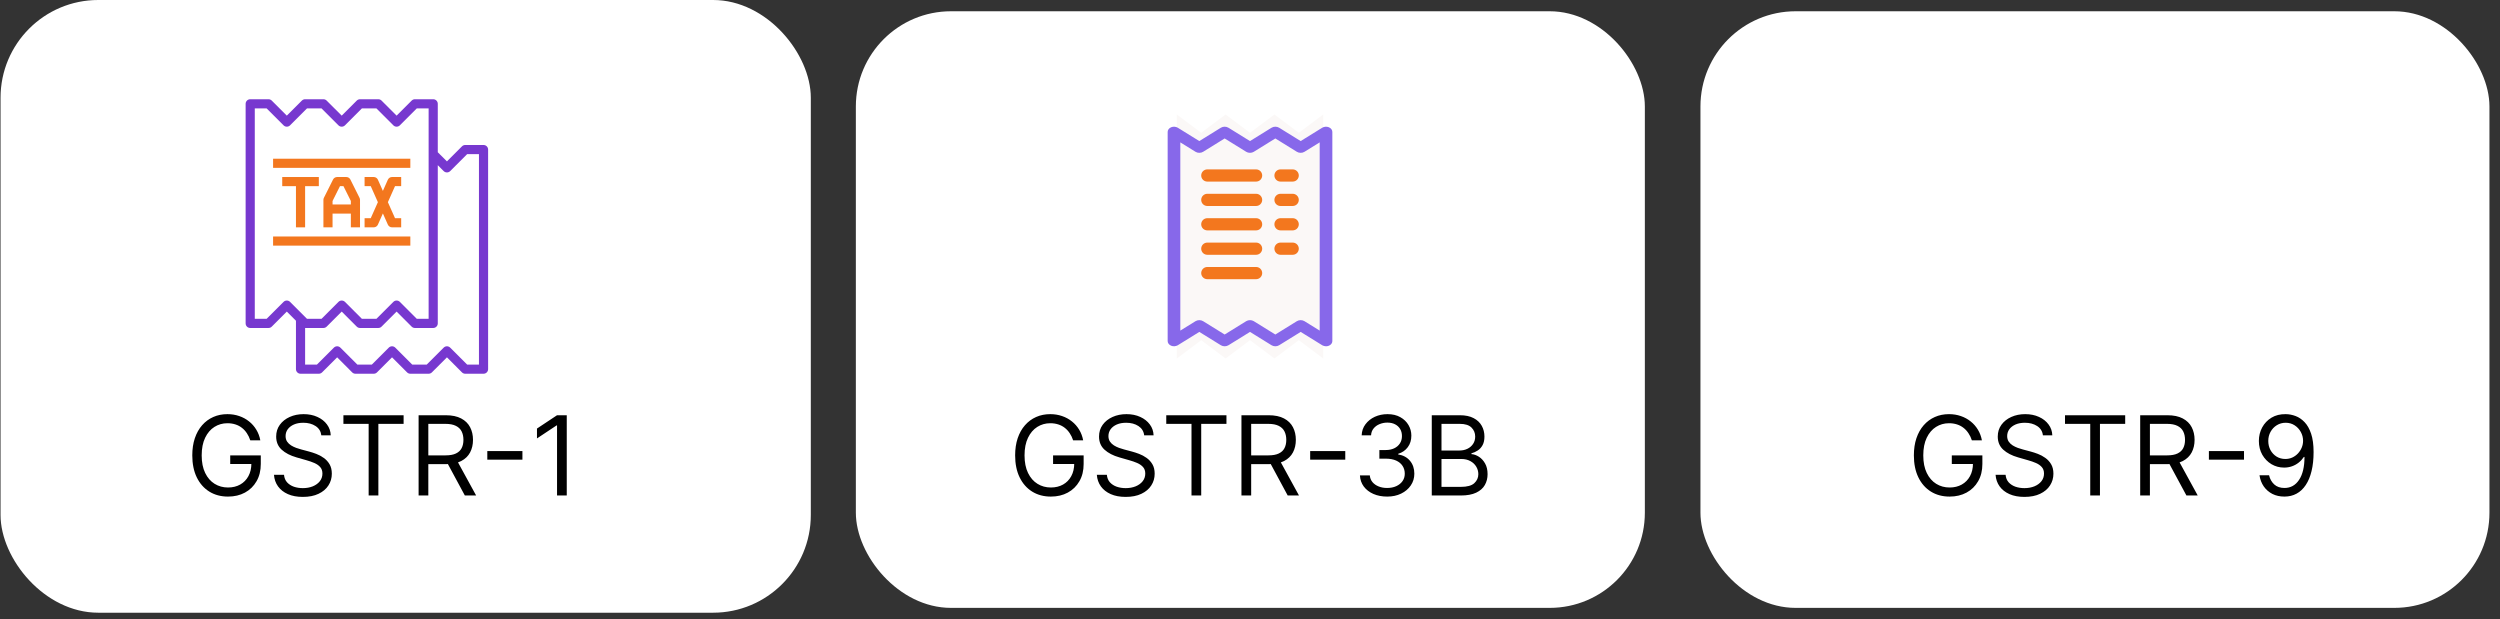 <svg width="222" height="55" viewBox="0 0 222 55" fill="none" xmlns="http://www.w3.org/2000/svg">
<rect x="0" y="0" width="222" height="55" fill="#333333" stroke="none"/>
<rect x="0.049" width="71.951" height="54.408" rx="8.678" fill="white"/>
<rect x="76" y="1" width="70.063" height="52.98" rx="8.45" fill="white"/>
<rect x="151" y="1" width="70.063" height="52.98" rx="8.45" fill="white"/>
<path d="M22.225 39.1C22.148 38.866 22.048 38.656 21.922 38.471C21.799 38.282 21.652 38.123 21.48 37.99C21.311 37.858 21.119 37.757 20.903 37.688C20.687 37.618 20.45 37.583 20.193 37.583C19.771 37.583 19.387 37.692 19.041 37.91C18.695 38.128 18.42 38.45 18.216 38.874C18.012 39.299 17.91 39.819 17.91 40.437C17.91 41.054 18.013 41.575 18.22 41.999C18.426 42.424 18.706 42.745 19.058 42.963C19.411 43.181 19.808 43.29 20.248 43.29C20.657 43.29 21.016 43.203 21.327 43.029C21.64 42.853 21.884 42.605 22.058 42.284C22.234 41.962 22.323 41.583 22.323 41.147L22.587 41.202H20.443V40.437H23.158V41.202C23.158 41.789 23.032 42.3 22.782 42.733C22.534 43.167 22.19 43.504 21.752 43.742C21.316 43.979 20.814 44.097 20.248 44.097C19.617 44.097 19.063 43.949 18.585 43.652C18.11 43.355 17.738 42.933 17.471 42.385C17.207 41.838 17.075 41.188 17.075 40.437C17.075 39.873 17.15 39.366 17.301 38.916C17.454 38.464 17.67 38.078 17.948 37.761C18.227 37.443 18.556 37.199 18.937 37.03C19.317 36.86 19.736 36.776 20.193 36.776C20.569 36.776 20.919 36.833 21.244 36.946C21.571 37.058 21.862 37.217 22.117 37.423C22.375 37.627 22.589 37.872 22.761 38.157C22.933 38.44 23.051 38.755 23.116 39.1H22.225ZM28.533 38.655C28.491 38.302 28.322 38.029 28.025 37.834C27.728 37.639 27.364 37.541 26.933 37.541C26.617 37.541 26.341 37.592 26.104 37.694C25.87 37.797 25.687 37.937 25.554 38.115C25.424 38.294 25.36 38.497 25.36 38.724C25.36 38.915 25.405 39.078 25.495 39.215C25.588 39.35 25.706 39.462 25.85 39.553C25.994 39.641 26.145 39.714 26.303 39.772C26.46 39.828 26.605 39.873 26.738 39.908L27.461 40.102C27.647 40.151 27.854 40.218 28.081 40.304C28.311 40.39 28.53 40.507 28.738 40.656C28.95 40.802 29.124 40.99 29.261 41.22C29.397 41.449 29.466 41.731 29.466 42.065C29.466 42.45 29.365 42.798 29.163 43.109C28.964 43.42 28.671 43.667 28.286 43.85C27.903 44.034 27.438 44.125 26.891 44.125C26.38 44.125 25.938 44.043 25.565 43.878C25.194 43.714 24.901 43.484 24.688 43.189C24.477 42.895 24.357 42.552 24.329 42.163H25.22C25.244 42.432 25.334 42.654 25.492 42.831C25.652 43.005 25.854 43.135 26.097 43.221C26.343 43.304 26.608 43.346 26.891 43.346C27.22 43.346 27.516 43.292 27.778 43.186C28.04 43.077 28.248 42.926 28.401 42.733C28.554 42.538 28.631 42.311 28.631 42.051C28.631 41.815 28.564 41.622 28.432 41.474C28.3 41.325 28.126 41.205 27.91 41.112C27.695 41.019 27.461 40.938 27.211 40.868L26.334 40.617C25.777 40.458 25.336 40.229 25.012 39.932C24.687 39.635 24.524 39.246 24.524 38.766C24.524 38.367 24.632 38.019 24.848 37.722C25.066 37.423 25.358 37.191 25.725 37.026C26.094 36.859 26.506 36.776 26.96 36.776C27.42 36.776 27.828 36.858 28.185 37.023C28.543 37.185 28.826 37.408 29.034 37.691C29.245 37.974 29.357 38.295 29.368 38.655H28.533ZM30.495 37.639V36.873H35.84V37.639H33.599V44H32.736V37.639H30.495ZM37.172 44V36.873H39.58C40.137 36.873 40.594 36.968 40.951 37.158C41.309 37.346 41.573 37.605 41.745 37.935C41.916 38.264 42.002 38.639 42.002 39.059C42.002 39.478 41.916 39.851 41.745 40.176C41.573 40.5 41.31 40.756 40.955 40.941C40.6 41.124 40.146 41.216 39.594 41.216H37.645V40.437H39.566C39.947 40.437 40.253 40.381 40.485 40.27C40.719 40.158 40.889 40 40.993 39.796C41.1 39.59 41.153 39.344 41.153 39.059C41.153 38.773 41.1 38.524 40.993 38.31C40.886 38.097 40.716 37.932 40.481 37.816C40.247 37.698 39.937 37.639 39.552 37.639H38.035V44H37.172ZM40.527 40.798L42.281 44H41.278L39.552 40.798H40.527ZM46.391 40.054V40.819H43.273V40.054H46.391ZM50.328 36.873V44H49.465V37.778H49.423L47.683 38.933V38.056L49.465 36.873H50.328Z" fill="black"/>
<path d="M95.294 39.1C95.218 38.866 95.117 38.656 94.992 38.471C94.869 38.282 94.721 38.123 94.55 37.99C94.38 37.858 94.188 37.757 93.972 37.688C93.756 37.618 93.52 37.583 93.262 37.583C92.84 37.583 92.456 37.692 92.11 37.91C91.765 38.128 91.49 38.45 91.286 38.874C91.081 39.299 90.979 39.819 90.979 40.437C90.979 41.054 91.083 41.575 91.289 41.999C91.496 42.424 91.775 42.745 92.128 42.963C92.48 43.181 92.877 43.29 93.318 43.29C93.726 43.29 94.086 43.203 94.397 43.029C94.71 42.853 94.953 42.605 95.127 42.284C95.304 41.962 95.392 41.583 95.392 41.147L95.656 41.202H93.513V40.437H96.227V41.202C96.227 41.789 96.102 42.3 95.851 42.733C95.603 43.167 95.26 43.504 94.821 43.742C94.385 43.979 93.884 44.097 93.318 44.097C92.687 44.097 92.132 43.949 91.654 43.652C91.179 43.355 90.808 42.933 90.541 42.385C90.276 41.838 90.144 41.188 90.144 40.437C90.144 39.873 90.22 39.366 90.37 38.916C90.523 38.464 90.739 38.078 91.018 37.761C91.296 37.443 91.625 37.199 92.006 37.03C92.386 36.86 92.805 36.776 93.262 36.776C93.638 36.776 93.988 36.833 94.313 36.946C94.64 37.058 94.931 37.217 95.186 37.423C95.444 37.627 95.659 37.872 95.83 38.157C96.002 38.44 96.12 38.755 96.185 39.1H95.294ZM101.603 38.655C101.561 38.302 101.391 38.029 101.095 37.834C100.798 37.639 100.433 37.541 100.002 37.541C99.686 37.541 99.41 37.592 99.174 37.694C98.939 37.797 98.756 37.937 98.624 38.115C98.494 38.294 98.429 38.497 98.429 38.724C98.429 38.915 98.474 39.078 98.565 39.215C98.657 39.35 98.776 39.462 98.92 39.553C99.063 39.641 99.214 39.714 99.372 39.772C99.53 39.828 99.675 39.873 99.807 39.908L100.531 40.102C100.716 40.151 100.923 40.218 101.15 40.304C101.38 40.39 101.599 40.507 101.808 40.656C102.019 40.802 102.193 40.99 102.33 41.22C102.467 41.449 102.535 41.731 102.535 42.065C102.535 42.45 102.434 42.798 102.232 43.109C102.033 43.42 101.741 43.667 101.356 43.85C100.973 44.034 100.508 44.125 99.96 44.125C99.45 44.125 99.008 44.043 98.634 43.878C98.263 43.714 97.971 43.484 97.757 43.189C97.546 42.895 97.427 42.552 97.399 42.163H98.29C98.313 42.432 98.403 42.654 98.561 42.831C98.721 43.005 98.923 43.135 99.167 43.221C99.413 43.304 99.677 43.346 99.96 43.346C100.289 43.346 100.585 43.292 100.847 43.186C101.11 43.077 101.317 42.926 101.47 42.733C101.623 42.538 101.7 42.311 101.7 42.051C101.7 41.815 101.634 41.622 101.502 41.474C101.369 41.325 101.195 41.205 100.98 41.112C100.764 41.019 100.531 40.938 100.28 40.868L99.403 40.617C98.847 40.458 98.406 40.229 98.081 39.932C97.756 39.635 97.594 39.246 97.594 38.766C97.594 38.367 97.702 38.019 97.917 37.722C98.135 37.423 98.428 37.191 98.794 37.026C99.163 36.859 99.575 36.776 100.03 36.776C100.489 36.776 100.897 36.858 101.255 37.023C101.612 37.185 101.895 37.408 102.104 37.691C102.315 37.974 102.426 38.295 102.438 38.655H101.603ZM103.564 37.639V36.873H108.909V37.639H106.668V44H105.805V37.639H103.564ZM110.241 44V36.873H112.649C113.206 36.873 113.663 36.968 114.021 37.158C114.378 37.346 114.642 37.605 114.814 37.935C114.986 38.264 115.071 38.639 115.071 39.059C115.071 39.478 114.986 39.851 114.814 40.176C114.642 40.5 114.379 40.756 114.024 40.941C113.669 41.124 113.216 41.216 112.663 41.216H110.715V40.437H112.636C113.016 40.437 113.322 40.381 113.554 40.27C113.789 40.158 113.958 40 114.062 39.796C114.169 39.59 114.222 39.344 114.222 39.059C114.222 38.773 114.169 38.524 114.062 38.31C113.956 38.097 113.785 37.932 113.551 37.816C113.316 37.698 113.007 37.639 112.622 37.639H111.104V44H110.241ZM113.596 40.798L115.35 44H114.348L112.622 40.798H113.596ZM119.46 40.054V40.819H116.343V40.054H119.46ZM123.185 44.097C122.725 44.097 122.316 44.019 121.956 43.861C121.599 43.703 121.315 43.484 121.104 43.203C120.895 42.92 120.781 42.592 120.763 42.218H121.64C121.658 42.448 121.737 42.646 121.876 42.813C122.016 42.978 122.198 43.106 122.423 43.196C122.648 43.287 122.897 43.332 123.171 43.332C123.477 43.332 123.749 43.279 123.985 43.172C124.222 43.065 124.407 42.917 124.542 42.726C124.677 42.536 124.744 42.316 124.744 42.065C124.744 41.803 124.679 41.572 124.549 41.373C124.419 41.171 124.229 41.013 123.978 40.899C123.728 40.786 123.421 40.729 123.06 40.729H122.489V39.963H123.06C123.343 39.963 123.591 39.912 123.804 39.81C124.02 39.708 124.188 39.564 124.309 39.379C124.432 39.193 124.493 38.975 124.493 38.724C124.493 38.483 124.44 38.273 124.333 38.095C124.226 37.916 124.076 37.777 123.881 37.677C123.688 37.577 123.461 37.527 123.199 37.527C122.953 37.527 122.721 37.573 122.503 37.663C122.287 37.751 122.111 37.88 121.974 38.049C121.837 38.216 121.763 38.418 121.751 38.655H120.916C120.93 38.281 121.042 37.954 121.254 37.674C121.465 37.391 121.741 37.17 122.082 37.012C122.425 36.855 122.802 36.776 123.213 36.776C123.653 36.776 124.032 36.865 124.347 37.044C124.663 37.22 124.905 37.453 125.074 37.743C125.244 38.033 125.328 38.346 125.328 38.683C125.328 39.084 125.223 39.426 125.012 39.709C124.803 39.992 124.519 40.188 124.159 40.297V40.353C124.609 40.427 124.961 40.619 125.214 40.927C125.466 41.233 125.593 41.613 125.593 42.065C125.593 42.453 125.487 42.801 125.276 43.109C125.067 43.415 124.782 43.657 124.42 43.833C124.058 44.009 123.647 44.097 123.185 44.097ZM127.141 44V36.873H129.633C130.13 36.873 130.539 36.959 130.861 37.131C131.184 37.3 131.424 37.529 131.582 37.816C131.74 38.102 131.818 38.418 131.818 38.766C131.818 39.072 131.764 39.325 131.655 39.525C131.548 39.724 131.407 39.882 131.23 39.998C131.056 40.114 130.867 40.2 130.663 40.256V40.325C130.881 40.339 131.1 40.416 131.321 40.555C131.541 40.694 131.726 40.894 131.874 41.154C132.023 41.413 132.097 41.731 132.097 42.107C132.097 42.464 132.016 42.785 131.853 43.071C131.691 43.356 131.434 43.582 131.084 43.749C130.734 43.916 130.278 44 129.717 44H127.141ZM128.004 43.234H129.717C130.28 43.234 130.681 43.125 130.917 42.907C131.156 42.687 131.276 42.42 131.276 42.107C131.276 41.866 131.214 41.643 131.091 41.439C130.968 41.232 130.793 41.068 130.566 40.945C130.338 40.819 130.069 40.757 129.758 40.757H128.004V43.234ZM128.004 40.005H129.605C129.865 40.005 130.099 39.954 130.308 39.852C130.519 39.75 130.686 39.606 130.809 39.42C130.935 39.235 130.997 39.017 130.997 38.766C130.997 38.453 130.888 38.187 130.67 37.969C130.452 37.749 130.106 37.639 129.633 37.639H128.004V40.005Z" fill="black"/>
<path d="M175.102 39.1C175.026 38.866 174.925 38.656 174.799 38.471C174.676 38.282 174.529 38.123 174.357 37.99C174.188 37.858 173.996 37.757 173.78 37.688C173.564 37.618 173.327 37.583 173.07 37.583C172.648 37.583 172.264 37.692 171.918 37.91C171.572 38.128 171.297 38.45 171.093 38.874C170.889 39.299 170.787 39.819 170.787 40.437C170.787 41.054 170.89 41.575 171.097 41.999C171.303 42.424 171.583 42.745 171.935 42.963C172.288 43.181 172.685 43.29 173.126 43.29C173.534 43.29 173.893 43.203 174.204 43.029C174.517 42.853 174.761 42.605 174.935 42.284C175.111 41.962 175.2 41.583 175.2 41.147L175.464 41.202H173.32V40.437H176.035V41.202C176.035 41.789 175.909 42.3 175.659 42.733C175.411 43.167 175.067 43.504 174.629 43.742C174.193 43.979 173.692 44.097 173.126 44.097C172.495 44.097 171.94 43.949 171.462 43.652C170.987 43.355 170.615 42.933 170.349 42.385C170.084 41.838 169.952 41.188 169.952 40.437C169.952 39.873 170.027 39.366 170.178 38.916C170.331 38.464 170.547 38.078 170.825 37.761C171.104 37.443 171.433 37.199 171.814 37.03C172.194 36.86 172.613 36.776 173.07 36.776C173.446 36.776 173.796 36.833 174.121 36.946C174.448 37.058 174.739 37.217 174.994 37.423C175.252 37.627 175.466 37.872 175.638 38.157C175.81 38.44 175.928 38.755 175.993 39.1H175.102ZM181.41 38.655C181.369 38.302 181.199 38.029 180.902 37.834C180.605 37.639 180.241 37.541 179.81 37.541C179.494 37.541 179.218 37.592 178.981 37.694C178.747 37.797 178.564 37.937 178.431 38.115C178.302 38.294 178.237 38.497 178.237 38.724C178.237 38.915 178.282 39.078 178.372 39.215C178.465 39.35 178.583 39.462 178.727 39.553C178.871 39.641 179.022 39.714 179.18 39.772C179.337 39.828 179.482 39.873 179.615 39.908L180.338 40.102C180.524 40.151 180.731 40.218 180.958 40.304C181.188 40.39 181.407 40.507 181.616 40.656C181.827 40.802 182.001 40.99 182.138 41.22C182.274 41.449 182.343 41.731 182.343 42.065C182.343 42.45 182.242 42.798 182.04 43.109C181.841 43.42 181.548 43.667 181.163 43.85C180.78 44.034 180.315 44.125 179.768 44.125C179.257 44.125 178.815 44.043 178.442 43.878C178.071 43.714 177.778 43.484 177.565 43.189C177.354 42.895 177.234 42.552 177.207 42.163H178.097C178.121 42.432 178.211 42.654 178.369 42.831C178.529 43.005 178.731 43.135 178.974 43.221C179.22 43.304 179.485 43.346 179.768 43.346C180.097 43.346 180.393 43.292 180.655 43.186C180.917 43.077 181.125 42.926 181.278 42.733C181.431 42.538 181.508 42.311 181.508 42.051C181.508 41.815 181.442 41.622 181.309 41.474C181.177 41.325 181.003 41.205 180.787 41.112C180.572 41.019 180.338 40.938 180.088 40.868L179.211 40.617C178.654 40.458 178.213 40.229 177.889 39.932C177.564 39.635 177.401 39.246 177.401 38.766C177.401 38.367 177.509 38.019 177.725 37.722C177.943 37.423 178.235 37.191 178.602 37.026C178.971 36.859 179.383 36.776 179.837 36.776C180.297 36.776 180.705 36.858 181.062 37.023C181.42 37.185 181.703 37.408 181.911 37.691C182.122 37.974 182.234 38.295 182.245 38.655H181.41ZM183.372 37.639V36.873H188.717V37.639H186.476V44H185.613V37.639H183.372ZM190.049 44V36.873H192.457C193.014 36.873 193.471 36.968 193.828 37.158C194.186 37.346 194.45 37.605 194.622 37.935C194.793 38.264 194.879 38.639 194.879 39.059C194.879 39.478 194.793 39.851 194.622 40.176C194.45 40.5 194.187 40.756 193.832 40.941C193.477 41.124 193.023 41.216 192.471 41.216H190.522V40.437H192.443C192.824 40.437 193.13 40.381 193.362 40.27C193.596 40.158 193.766 40 193.87 39.796C193.977 39.59 194.03 39.344 194.03 39.059C194.03 38.773 193.977 38.524 193.87 38.31C193.763 38.097 193.593 37.932 193.358 37.816C193.124 37.698 192.814 37.639 192.429 37.639H190.912V44H190.049ZM193.404 40.798L195.158 44H194.155L192.429 40.798H193.404ZM199.268 40.054V40.819H196.15V40.054H199.268ZM202.968 36.776C203.26 36.778 203.553 36.834 203.845 36.943C204.137 37.052 204.404 37.233 204.645 37.486C204.887 37.736 205.08 38.078 205.227 38.512C205.373 38.946 205.446 39.49 205.446 40.144C205.446 40.778 205.386 41.34 205.265 41.832C205.147 42.322 204.975 42.734 204.75 43.071C204.527 43.407 204.256 43.663 203.936 43.836C203.618 44.01 203.258 44.097 202.857 44.097C202.458 44.097 202.102 44.019 201.789 43.861C201.478 43.701 201.222 43.479 201.023 43.196C200.826 42.911 200.699 42.58 200.644 42.204H201.493C201.569 42.532 201.721 42.802 201.949 43.015C202.178 43.226 202.481 43.332 202.857 43.332C203.407 43.332 203.84 43.092 204.158 42.611C204.478 42.131 204.639 41.453 204.639 40.576H204.583C204.453 40.771 204.299 40.939 204.12 41.08C203.941 41.222 203.743 41.331 203.525 41.407C203.307 41.484 203.075 41.522 202.829 41.522C202.421 41.522 202.046 41.421 201.705 41.22C201.366 41.015 201.095 40.736 200.891 40.381C200.689 40.024 200.588 39.615 200.588 39.156C200.588 38.72 200.685 38.321 200.88 37.959C201.077 37.595 201.354 37.305 201.708 37.089C202.066 36.873 202.486 36.769 202.968 36.776ZM202.968 37.541C202.676 37.541 202.413 37.614 202.178 37.761C201.946 37.904 201.762 38.099 201.625 38.345C201.49 38.589 201.423 38.859 201.423 39.156C201.423 39.453 201.488 39.723 201.618 39.967C201.75 40.208 201.93 40.401 202.157 40.544C202.387 40.686 202.648 40.757 202.94 40.757C203.161 40.757 203.366 40.714 203.556 40.628C203.747 40.54 203.912 40.42 204.054 40.27C204.198 40.116 204.31 39.944 204.391 39.751C204.473 39.556 204.513 39.353 204.513 39.142C204.513 38.864 204.446 38.603 204.311 38.359C204.179 38.115 203.996 37.918 203.762 37.767C203.53 37.617 203.265 37.541 202.968 37.541Z" fill="black"/>
<path d="M42.938 12.875H41.312C41.205 12.875 41.101 12.918 41.025 12.994L39.688 14.332L38.875 13.519V9.219C38.875 9.111 38.832 9.008 38.756 8.931C38.68 8.855 38.577 8.812 38.469 8.812H36.844C36.736 8.813 36.633 8.855 36.556 8.932L35.219 10.269L33.881 8.932C33.805 8.855 33.702 8.813 33.594 8.812H31.969C31.861 8.813 31.758 8.855 31.681 8.932L30.344 10.269L29.006 8.932C28.93 8.855 28.826 8.813 28.719 8.812H27.094C26.986 8.813 26.883 8.855 26.806 8.932L25.469 10.269L24.131 8.932C24.055 8.855 23.951 8.813 23.844 8.812H22.219C22.111 8.812 22.008 8.855 21.931 8.931C21.855 9.008 21.812 9.111 21.812 9.219V28.719C21.812 28.826 21.855 28.93 21.931 29.006C22.008 29.082 22.111 29.125 22.219 29.125H23.844C23.951 29.125 24.055 29.082 24.131 29.006L25.469 27.668L26.281 28.481V32.781C26.281 32.889 26.324 32.992 26.4 33.069C26.476 33.145 26.58 33.188 26.688 33.188H28.312C28.42 33.188 28.524 33.145 28.6 33.069L29.938 31.731L31.275 33.069C31.351 33.145 31.455 33.188 31.562 33.188H33.188C33.295 33.188 33.399 33.145 33.475 33.069L34.812 31.731L36.15 33.069C36.226 33.145 36.33 33.188 36.438 33.188H38.062C38.17 33.188 38.274 33.145 38.35 33.069L39.688 31.731L41.025 33.069C41.101 33.145 41.205 33.188 41.312 33.188H42.938C43.045 33.188 43.149 33.145 43.225 33.069C43.301 32.992 43.344 32.889 43.344 32.781V13.281C43.344 13.174 43.301 13.07 43.225 12.994C43.149 12.918 43.045 12.875 42.938 12.875ZM25.181 26.806L23.676 28.312H22.625V9.625H23.676L25.181 11.131C25.258 11.207 25.361 11.25 25.469 11.25C25.576 11.25 25.68 11.207 25.756 11.131L27.262 9.625H28.551L30.056 11.131C30.133 11.207 30.236 11.25 30.344 11.25C30.451 11.25 30.555 11.207 30.631 11.131L32.137 9.625H33.426L34.931 11.131C35.008 11.207 35.111 11.25 35.219 11.25C35.327 11.25 35.43 11.207 35.506 11.131L37.012 9.625H38.062V28.312H37.012L35.506 26.806C35.43 26.73 35.327 26.688 35.219 26.688C35.111 26.688 35.008 26.73 34.931 26.806L33.426 28.312H32.137L30.631 26.806C30.555 26.73 30.451 26.688 30.344 26.688C30.236 26.688 30.133 26.73 30.056 26.806L28.551 28.312H27.262L25.756 26.806C25.68 26.73 25.576 26.688 25.469 26.688C25.361 26.688 25.258 26.73 25.181 26.806ZM42.531 32.375H41.481L39.975 30.869C39.898 30.793 39.795 30.75 39.688 30.75C39.58 30.75 39.477 30.793 39.4 30.869L37.894 32.375H36.606L35.1 30.869C35.023 30.793 34.92 30.75 34.812 30.75C34.705 30.75 34.602 30.793 34.525 30.869L33.019 32.375H31.731L30.225 30.869C30.148 30.793 30.045 30.75 29.938 30.75C29.83 30.75 29.727 30.793 29.65 30.869L28.144 32.375H27.094V29.125H28.719C28.826 29.125 28.93 29.082 29.006 29.006L30.344 27.668L31.681 29.006C31.758 29.082 31.861 29.125 31.969 29.125H33.594C33.702 29.125 33.805 29.082 33.881 29.006L35.219 27.668L36.556 29.006C36.633 29.082 36.736 29.125 36.844 29.125H38.469C38.577 29.125 38.68 29.082 38.756 29.006C38.832 28.93 38.875 28.826 38.875 28.719V14.668L39.4 15.194C39.477 15.27 39.58 15.312 39.688 15.312C39.795 15.312 39.898 15.27 39.975 15.194L41.481 13.688H42.531V32.375Z" fill="#7738CF"/>
<path d="M27.094 20.188V16.531H28.312V15.719H25.062V16.531H26.281V20.188H27.094Z" fill="#F3771E"/>
<path d="M31.969 20.188V17.75C31.969 17.687 31.954 17.625 31.926 17.568L31.114 15.943C31.08 15.876 31.028 15.819 30.964 15.779C30.899 15.74 30.826 15.719 30.75 15.719H29.938C29.862 15.719 29.788 15.74 29.724 15.779C29.66 15.819 29.608 15.876 29.574 15.943L28.761 17.568C28.733 17.625 28.719 17.687 28.719 17.75V20.188H29.531V18.969H31.156V20.188H31.969ZM29.531 18.156V17.846L30.189 16.531H30.499L31.156 17.846V18.156H29.531ZM35.625 16.531V15.719H34.812C34.734 15.719 34.657 15.742 34.591 15.784C34.525 15.827 34.473 15.888 34.441 15.96L34 16.953L33.559 15.96C33.527 15.888 33.475 15.827 33.409 15.784C33.343 15.742 33.266 15.719 33.188 15.719H32.375V16.531H32.923L33.556 17.953L32.923 19.375H32.375V20.188H33.188C33.266 20.188 33.343 20.165 33.409 20.122C33.475 20.079 33.527 20.018 33.559 19.946L34 18.953L34.441 19.946C34.473 20.018 34.525 20.079 34.591 20.122C34.657 20.165 34.734 20.188 34.812 20.188H35.625V19.375H35.077L34.444 17.953L35.077 16.531H35.625Z" fill="#F3771E"/>
<path d="M36.438 21H24.25V21.812H36.438V21Z" fill="#F3771E"/>
<path d="M36.438 14.094H24.25V14.906H36.438V14.094Z" fill="#F3771E"/>
<path d="M117.5 18.833V31.833L115.333 30.208L113.167 31.833L111 30.208L108.833 31.833L106.667 30.208L104.5 31.833V10.167L106.667 11.792L108.833 10.167L111 11.792L113.167 10.167L115.333 11.792L117.5 10.167V17.75V18.833Z" fill="#FBF8F7"/>
<path d="M117.75 30.75C117.628 30.75 117.51 30.717 117.413 30.657L115.5 29.473L113.588 30.657C113.49 30.717 113.372 30.75 113.25 30.75C113.128 30.75 113.01 30.717 112.912 30.657L111 29.473L109.088 30.657C108.99 30.717 108.872 30.75 108.75 30.75C108.628 30.75 108.51 30.717 108.412 30.657L106.5 29.473L104.588 30.657C104.504 30.708 104.405 30.739 104.301 30.747C104.197 30.754 104.092 30.738 103.999 30.7C103.906 30.661 103.827 30.602 103.772 30.529C103.717 30.456 103.688 30.371 103.688 30.285V11.715C103.688 11.629 103.717 11.544 103.772 11.471C103.827 11.398 103.905 11.338 103.999 11.3C104.092 11.261 104.197 11.245 104.301 11.253C104.405 11.26 104.504 11.292 104.588 11.343L106.5 12.527L108.412 11.343C108.51 11.283 108.628 11.25 108.75 11.25C108.872 11.25 108.99 11.283 109.088 11.343L111 12.527L112.912 11.343C113.01 11.283 113.128 11.25 113.25 11.25C113.372 11.25 113.49 11.283 113.588 11.343L115.5 12.527L117.413 11.343C117.496 11.292 117.595 11.26 117.699 11.253C117.803 11.245 117.908 11.261 118.001 11.3C118.095 11.338 118.173 11.398 118.228 11.471C118.283 11.544 118.312 11.629 118.312 11.715V30.285C118.312 30.408 118.253 30.526 118.148 30.613C118.042 30.701 117.899 30.749 117.75 30.75ZM111 28.428C111.119 28.428 111.237 28.459 111.338 28.521L113.25 29.705L115.162 28.521C115.26 28.46 115.378 28.428 115.5 28.428C115.622 28.428 115.74 28.46 115.837 28.521L117.188 29.357V12.643L115.837 13.479C115.74 13.54 115.622 13.572 115.5 13.572C115.378 13.572 115.26 13.54 115.162 13.479L113.25 12.295L111.338 13.479C111.24 13.54 111.122 13.572 111 13.572C110.878 13.572 110.76 13.54 110.662 13.479L108.75 12.295L106.838 13.479C106.74 13.54 106.622 13.572 106.5 13.572C106.378 13.572 106.26 13.54 106.162 13.479L104.812 12.643V29.357L106.162 28.521C106.26 28.46 106.378 28.428 106.5 28.428C106.622 28.428 106.74 28.46 106.838 28.521L108.75 29.705L110.662 28.521C110.76 28.461 110.878 28.428 111 28.428Z" fill="#8768EA"/>
<path d="M111.542 16.125H107.208C107.065 16.125 106.927 16.068 106.825 15.966C106.724 15.865 106.667 15.727 106.667 15.583C106.667 15.44 106.724 15.302 106.825 15.2C106.927 15.099 107.065 15.042 107.208 15.042H111.542C111.685 15.042 111.823 15.099 111.925 15.2C112.026 15.302 112.083 15.44 112.083 15.583C112.083 15.727 112.026 15.865 111.925 15.966C111.823 16.068 111.685 16.125 111.542 16.125ZM114.792 16.125H113.708C113.565 16.125 113.427 16.068 113.325 15.966C113.224 15.865 113.167 15.727 113.167 15.583C113.167 15.44 113.224 15.302 113.325 15.2C113.427 15.099 113.565 15.042 113.708 15.042H114.792C114.935 15.042 115.073 15.099 115.175 15.2C115.276 15.302 115.333 15.44 115.333 15.583C115.333 15.727 115.276 15.865 115.175 15.966C115.073 16.068 114.935 16.125 114.792 16.125ZM111.542 18.292H107.208C107.065 18.292 106.927 18.235 106.825 18.133C106.724 18.032 106.667 17.894 106.667 17.75C106.667 17.606 106.724 17.469 106.825 17.367C106.927 17.265 107.065 17.208 107.208 17.208H111.542C111.685 17.208 111.823 17.265 111.925 17.367C112.026 17.469 112.083 17.606 112.083 17.75C112.083 17.894 112.026 18.032 111.925 18.133C111.823 18.235 111.685 18.292 111.542 18.292ZM114.792 18.292H113.708C113.565 18.292 113.427 18.235 113.325 18.133C113.224 18.032 113.167 17.894 113.167 17.75C113.167 17.606 113.224 17.469 113.325 17.367C113.427 17.265 113.565 17.208 113.708 17.208H114.792C114.935 17.208 115.073 17.265 115.175 17.367C115.276 17.469 115.333 17.606 115.333 17.75C115.333 17.894 115.276 18.032 115.175 18.133C115.073 18.235 114.935 18.292 114.792 18.292ZM111.542 20.458H107.208C107.065 20.458 106.927 20.401 106.825 20.3C106.724 20.198 106.667 20.06 106.667 19.917C106.667 19.773 106.724 19.635 106.825 19.534C106.927 19.432 107.065 19.375 107.208 19.375H111.542C111.685 19.375 111.823 19.432 111.925 19.534C112.026 19.635 112.083 19.773 112.083 19.917C112.083 20.06 112.026 20.198 111.925 20.3C111.823 20.401 111.685 20.458 111.542 20.458ZM114.792 20.458H113.708C113.565 20.458 113.427 20.401 113.325 20.3C113.224 20.198 113.167 20.06 113.167 19.917C113.167 19.773 113.224 19.635 113.325 19.534C113.427 19.432 113.565 19.375 113.708 19.375H114.792C114.935 19.375 115.073 19.432 115.175 19.534C115.276 19.635 115.333 19.773 115.333 19.917C115.333 20.06 115.276 20.198 115.175 20.3C115.073 20.401 114.935 20.458 114.792 20.458ZM111.542 22.625H107.208C107.065 22.625 106.927 22.568 106.825 22.466C106.724 22.365 106.667 22.227 106.667 22.083C106.667 21.94 106.724 21.802 106.825 21.7C106.927 21.599 107.065 21.542 107.208 21.542H111.542C111.685 21.542 111.823 21.599 111.925 21.7C112.026 21.802 112.083 21.94 112.083 22.083C112.083 22.227 112.026 22.365 111.925 22.466C111.823 22.568 111.685 22.625 111.542 22.625ZM111.542 24.792H107.208C107.065 24.792 106.927 24.735 106.825 24.633C106.724 24.532 106.667 24.394 106.667 24.25C106.667 24.106 106.724 23.969 106.825 23.867C106.927 23.765 107.065 23.708 107.208 23.708H111.542C111.685 23.708 111.823 23.765 111.925 23.867C112.026 23.969 112.083 24.106 112.083 24.25C112.083 24.394 112.026 24.532 111.925 24.633C111.823 24.735 111.685 24.792 111.542 24.792ZM114.792 22.625H113.708C113.565 22.625 113.427 22.568 113.325 22.466C113.224 22.365 113.167 22.227 113.167 22.083C113.167 21.94 113.224 21.802 113.325 21.7C113.427 21.599 113.565 21.542 113.708 21.542H114.792C114.935 21.542 115.073 21.599 115.175 21.7C115.276 21.802 115.333 21.94 115.333 22.083C115.333 22.227 115.276 22.365 115.175 22.466C115.073 22.568 114.935 22.625 114.792 22.625Z" fill="#F3771E"/>
</svg>
